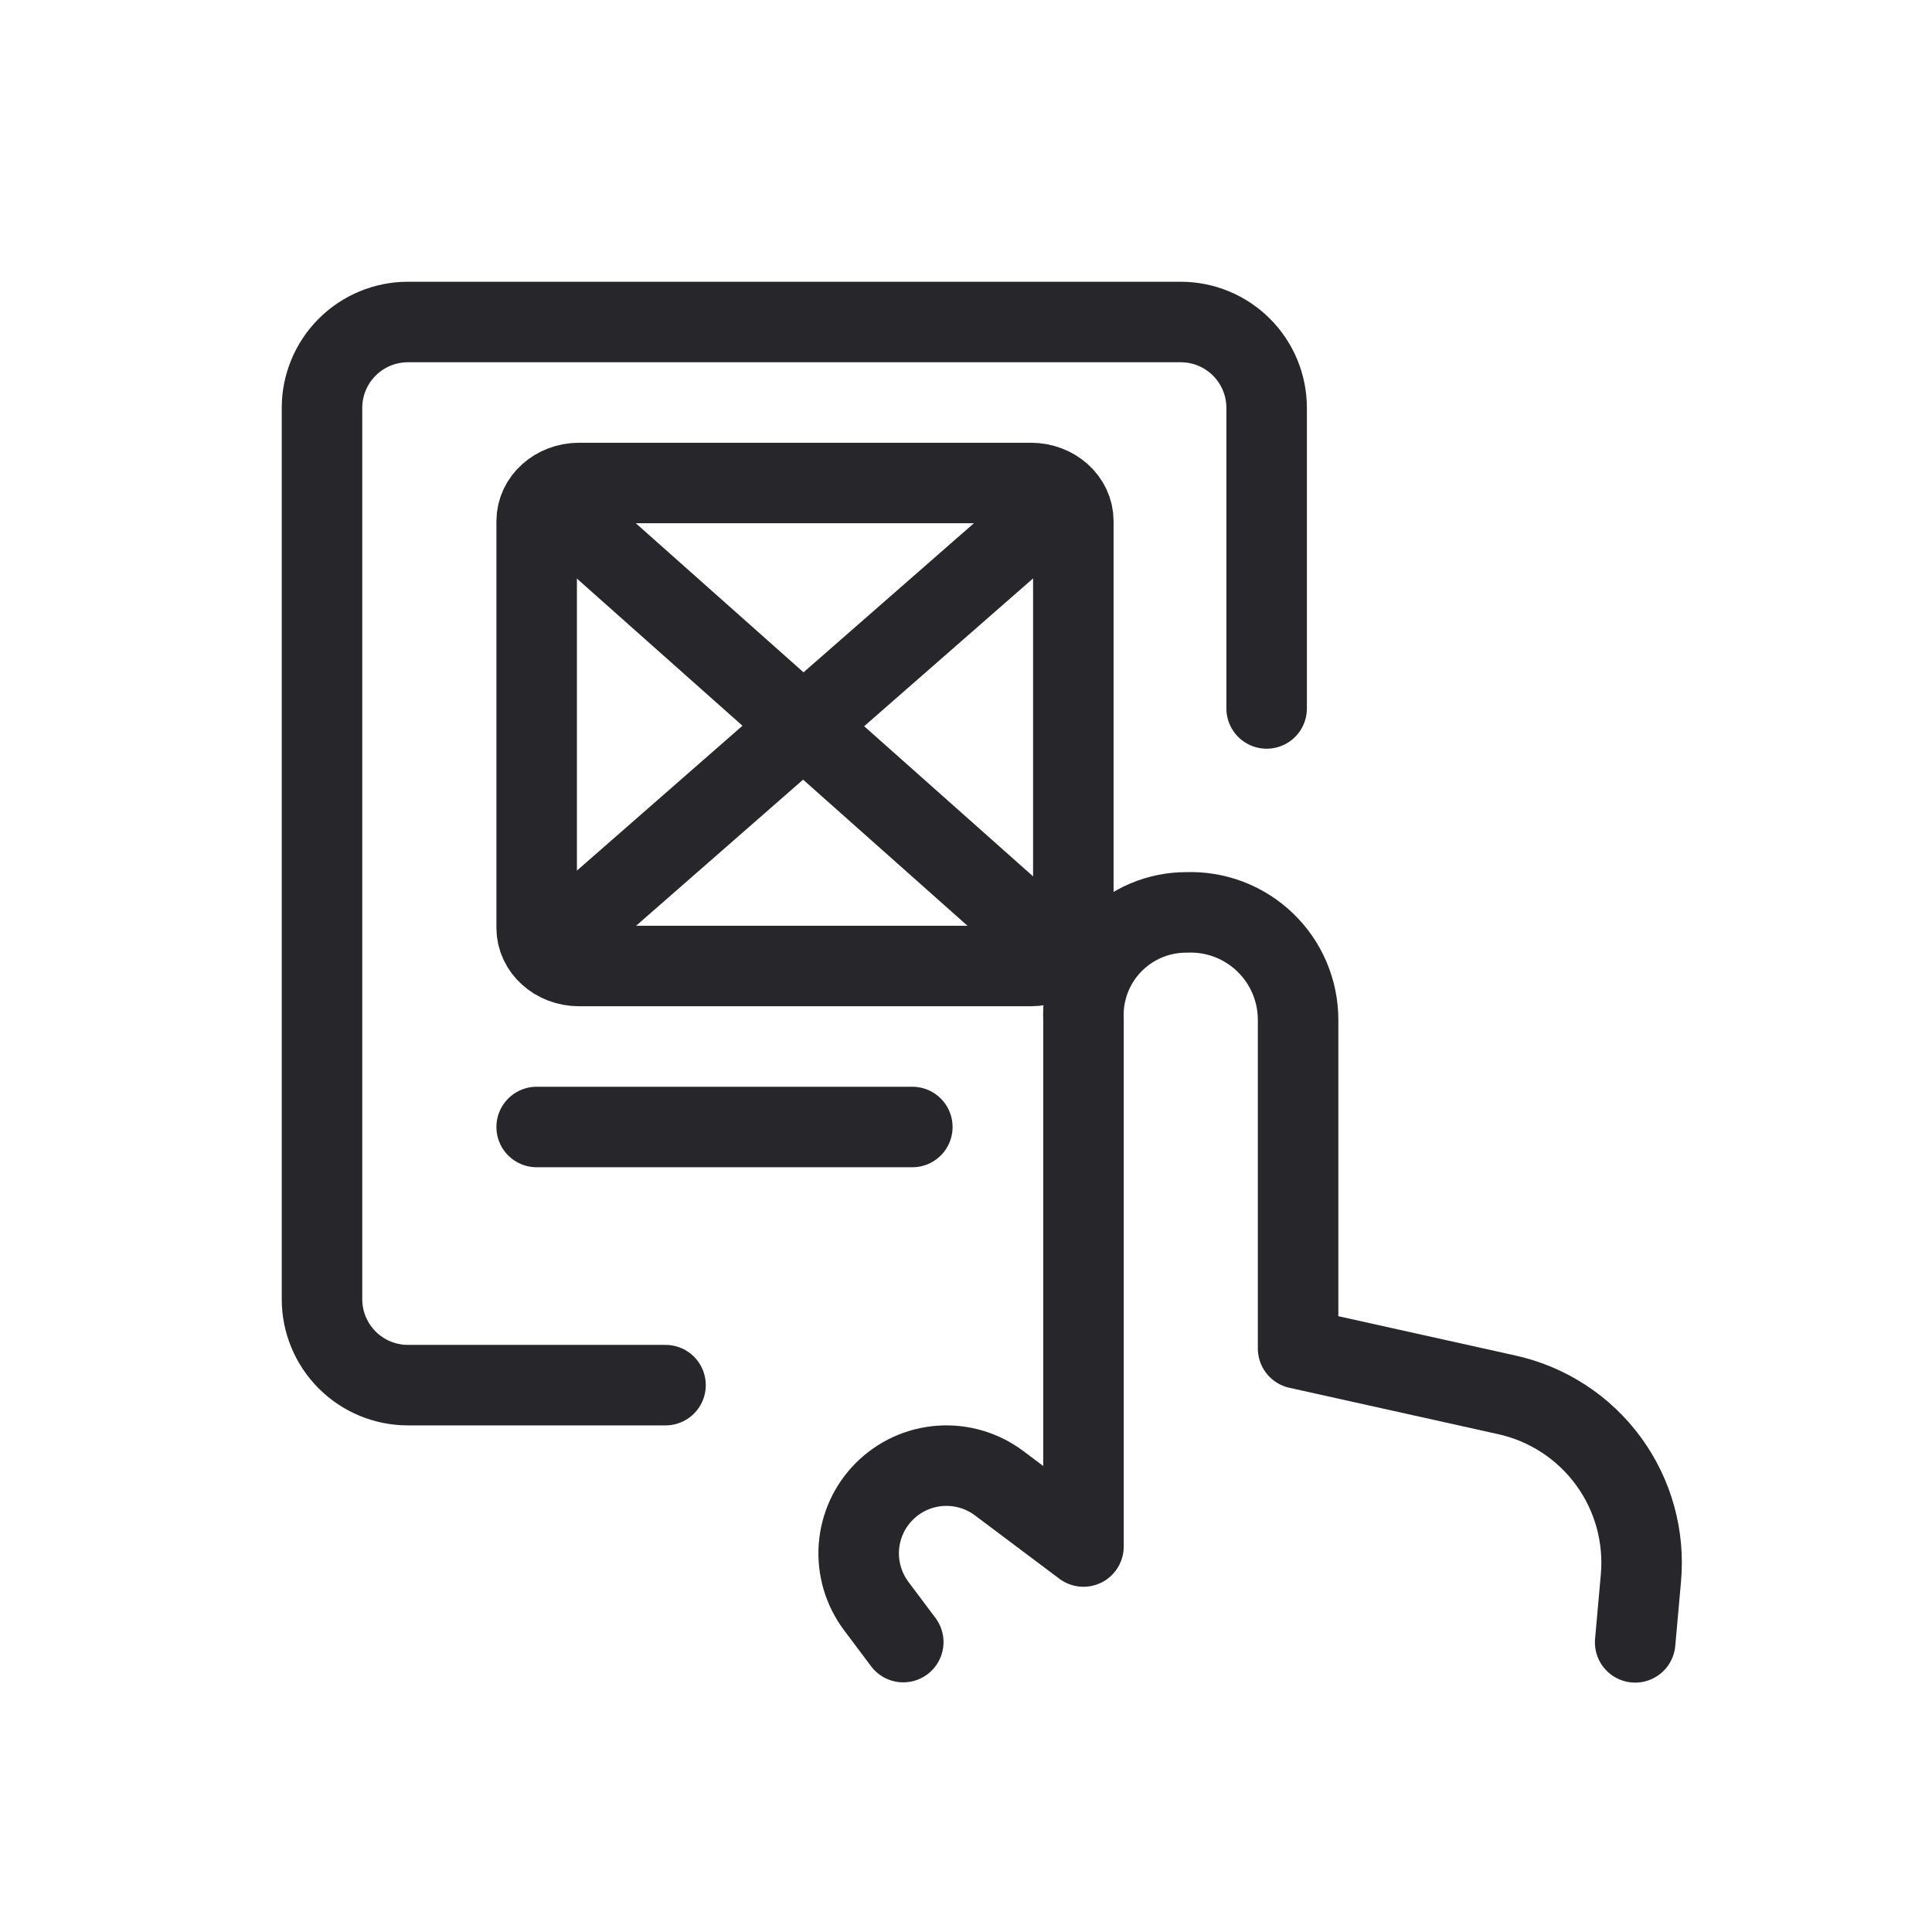 <svg xmlns="http://www.w3.org/2000/svg" width="36" height="36" viewBox="0 0 36 36" fill="none">
<path d="M30.469 30.603L30.576 29.406C30.646 28.631 30.432 27.857 29.973 27.229C29.514 26.601 28.842 26.161 28.082 25.992L24.188 25.127V19.002C24.188 18.732 24.133 18.466 24.028 18.218C23.922 17.97 23.768 17.746 23.574 17.56C23.38 17.373 23.15 17.227 22.899 17.131C22.647 17.035 22.379 16.991 22.11 17.001C21.85 17 21.593 17.052 21.354 17.153C21.116 17.254 20.9 17.403 20.72 17.59C20.54 17.777 20.401 17.999 20.309 18.242C20.218 18.485 20.177 18.744 20.189 19.003V28.817L18.614 27.635C18.299 27.4 17.91 27.286 17.518 27.314C17.126 27.342 16.757 27.511 16.479 27.789C16.201 28.066 16.033 28.435 16.004 28.827C15.976 29.219 16.09 29.608 16.325 29.923L16.831 30.598" stroke="#26262B" stroke-width="1.5" stroke-linecap="round" stroke-linejoin="round"/>
<path d="M12.401 25.81H7.6C7.176 25.81 6.769 25.641 6.469 25.341C6.169 25.041 6 24.634 6 24.21V7.6C6 7.176 6.169 6.769 6.469 6.469C6.769 6.169 7.176 6 7.6 6H22.002C22.426 6 22.833 6.169 23.133 6.469C23.433 6.769 23.602 7.176 23.602 7.6V13.201" stroke="#26262B" stroke-width="1.5" stroke-linecap="round" stroke-linejoin="round"/>
<path d="M10 21H17" stroke="#26262B" stroke-width="1.5" stroke-linecap="round" stroke-linejoin="round"/>
<path d="M19.21 9H10.79C10.354 9 10 9.318 10 9.711V17.29C10 17.682 10.354 18 10.79 18H19.21C19.646 18 20 17.682 20 17.29V9.711C20 9.318 19.646 9 19.21 9Z" stroke="#26262B" stroke-width="1.5" stroke-linecap="round" stroke-linejoin="round"/>
<path d="M11 10L20 18" stroke="#26262B" stroke-width="1.5" stroke-linecap="round" stroke-linejoin="round"/>
<path d="M19 10L11 17" stroke="#26262B" stroke-width="1.5" stroke-linecap="round" stroke-linejoin="round"/>
</svg>